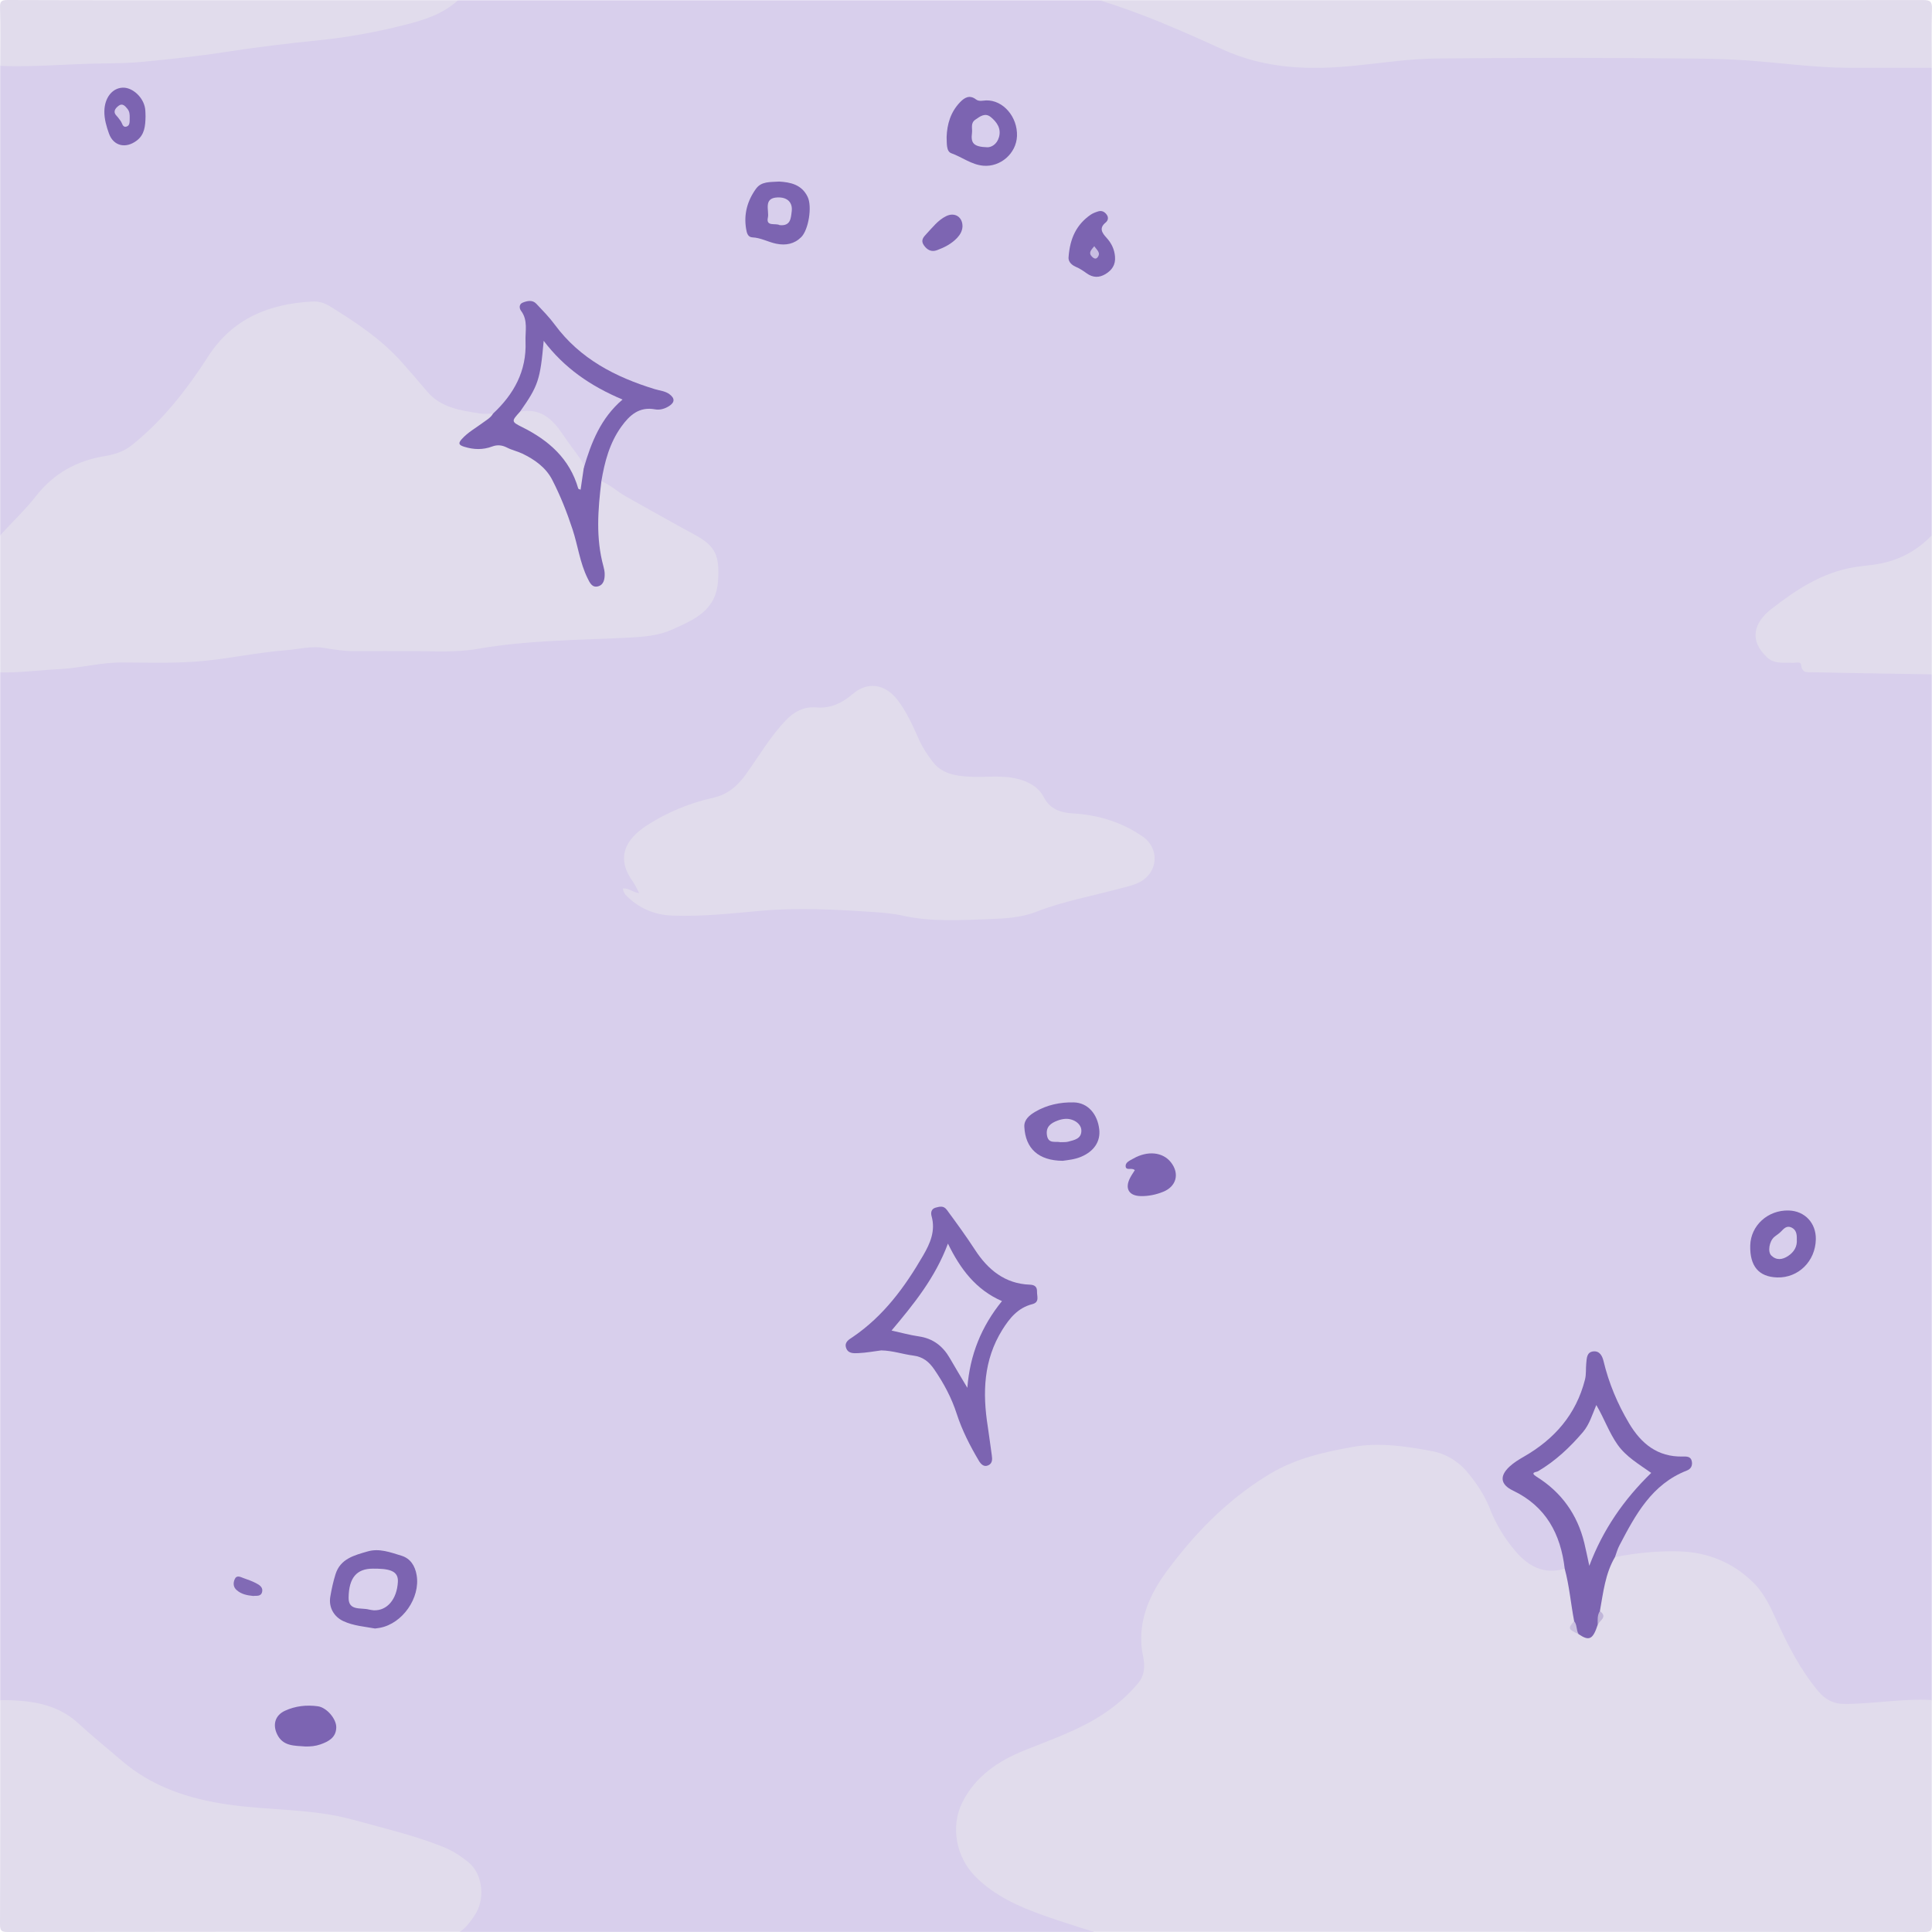 <?xml version="1.0" encoding="utf-8"?>
<!-- Generator: Adobe Illustrator 24.2.1, SVG Export Plug-In . SVG Version: 6.00 Build 0)  -->
<svg version="1.1" xmlns="http://www.w3.org/2000/svg" xmlns:xlink="http://www.w3.org/1999/xlink" x="0px" y="0px"
	 viewBox="0 0 1000 1000" style="enable-background:new 0 0 1000 1000;" xml:space="preserve">
<style type="text/css">
	.st0{display:none;}
	.st1{display:inline;}
	.st2{fill:none;}
	.st3{fill:#E1DCEC;}
	.st4{fill:#7C64B1;}
	.st5{fill:#7C64B2;}
	.st6{fill:#7E66B3;}
	.st7{fill:#856EB7;}
	.st8{fill:#CAC1DF;}
	.st9{fill:#C1B6D9;}
	.st10{fill:#E6E2F0;}
	.st11{fill:#D8CFEC;}
	.st12{fill:#7D65B2;}
	.st13{fill:#816AB5;}
	.st14{fill:#D9D0ED;}
	.st15{fill:#D8CFED;}
	.st16{fill:#C8BDE2;}
	.st17{fill:#D5CBEA;}
</style>
<g id="Layer_1" class="st0">
	<g class="st1">
		<path class="st2" d="M292.27,226.42c3.31,4.68,6.28,9.66,10.61,13.55c3.58-12.56,8.87-24.18,19.34-33.17
			c-16.45-6.93-30.15-16.26-40.65-30.24c-3.25,23.07-3.25,23.07-11.57,35.45c0.4,0.29,0.82,0.86,1.18,0.81
			C281.99,211.55,287.04,219.03,292.27,226.42z"/>
		<path class="st2" d="M855.06,762c-15.44-6.9-22.35-20.47-28.76-35.63c-5.2,18.36-19.11,27.54-32.44,36.83
			c17.79,10.78,26.14,27.2,29.12,47.28C829.82,791.74,840.49,776,855.06,762z"/>
		<path class="st2" d="M190.7,833.12c0.99,0.13,1.97,0.26,3.11,0.41c7.36,0.17,14.83-10.82,11.87-17.74
			c-0.25-0.58-0.7-1.13-1.18-1.56c-3.13-2.79-15.01-3.16-18.54-0.6c-3.44,2.49-7.18,11.47-5.58,15.17
			C182.26,833.13,186.85,832.62,190.7,833.12z"/>
		<path class="st2" d="M63.01,54.24c-1.96-0.45-2.94,1.47-3.48,2.94c-0.96,2.61,1.96,3.47,2.9,5.27c0.67,1.29,0.91,3.87,3.1,3.09
			c1.96-0.69,1.53-3.04,1.62-4.83C67.14,57.67,66.28,54.99,63.01,54.24z"/>
		<path class="st2" d="M397.44,113.11c-0.56,4.64,4.67,3.17,7.2,3.34c5.41,0.36,4.38-4.58,5.23-7.45c-0.02-4.56-3.31-7.63-8.13-6.84
			C395.08,103.26,397.88,109.46,397.44,113.11z"/>
		<path class="st2" d="M925.25,650.26c3.14-1.96,5.02-4.72,4.79-8.47c0.1-2.71-0.17-5.25-2.83-6.47c-2.74-1.26-4.16,0.91-5.78,2.57
			c-0.9,0.93-2.2,1.47-3.13,2.38c-2.8,2.74-3.59,6.34-1.5,9.4C918.87,652.67,922.33,652.08,925.25,650.26z"/>
		<path class="st2" d="M509.13,76.21c3.9,0.11,6.87-1.4,7.97-5.29c1.25-4.43-1.14-7.76-4.28-10.34c-2.92-2.4-5.5-0.34-8.04,1.39
			c-2.72,1.86-1.29,4.55-1.64,6.86C502.34,74.16,503.94,76.03,509.13,76.21z"/>
		<path class="st2" d="M518.71,673.44c-6.64-2.62-11.81-6.94-16.56-11.87c-4.87-5.06-7.97-11.32-11.52-17.78
			c-6.49,17.44-17.51,31.16-29.2,44.89c5.02,1.1,9.64,2.34,14.34,3.07c6.91,1.09,11.95,4.61,15.44,10.6
			c3.06,5.25,6.23,10.44,9.51,15.94C502.01,701.32,507.91,686.5,518.71,673.44z"/>
		<path class="st3" d="M999.89,879.93c-14.95-0.73-29.75,1.78-44.66,2.13c-6.16,0.15-10.57-2.44-14.26-6.71
			c-2.7-3.12-5.02-6.58-7.36-9.99c-7.57-11.01-12.28-23.55-18.61-35.22c-2.62-4.83-5.34-9.62-9.64-13.18
			c-11.27-9.31-24.14-14.18-38.88-14.04c-10.29,0.1-20.44,1.27-30.55,3.02c-5.11,8.61-6.05,18.4-7.83,27.94c0,0,0,0,0,0
			c4.59,3.14-0.25,4.79-1.12,7.06c-2.51,7.72-4.43,8.68-9.88,4.91c0,0,0,0,0,0c0,0,0,0,0,0c-5.6-2.66-5.71-2.99-2.31-6.76
			c-1.8-9.03-2.47-18.26-4.92-27.18h0c-9.97,2.94-17.71-0.57-24.49-7.92c-6.43-6.97-10.65-15.14-14.52-23.65
			c-5.23-11.51-11.65-22.25-24.05-27.38c-8.82-3.66-18.43-3.98-27.76-4.89c-14.42-1.41-28.49,1.91-42.11,5.95
			c-16.64,4.94-30.64,15.08-43.67,26.26c-10.36,8.89-18.7,19.76-27.38,30.26c-7.12,8.62-11.93,18.31-14.32,29.21
			c-1.19,5.42-1.51,11.16-0.1,16.32c2.22,8.09-0.17,14.23-5.77,19.52c-11.75,11.09-25.52,18.81-40.6,24.54
			c-10.68,4.06-21.59,7.76-30.97,14.7c-17.93,13.25-22.54,26.65-16.31,47.04c0.76,2.48,2.16,4.39,3.86,6.29
			c11.43,12.73,26.58,19.03,42.17,24.59c7.31,2.6,15.06,3.83,22.14,7.16c143.3,0,286.61-0.02,429.91,0.09c3.42,0,4.11-0.67,4.1-4.09
			C999.83,957.25,999.89,918.59,999.89,879.93z"/>
		<path class="st3" d="M360.93,319.2c7.09-4.64,10.45-10.78,10.14-19.14c-0.12-3.16-0.21-6.34,0.01-9.49
			c0.35-4.8-2.11-7.99-5.78-10.31c-4.63-2.92-9.61-5.29-14.22-8.24c-11.61-7.43-24.5-12.62-35.88-20.45
			c-2.05-1.41-3.63-2.88-3.21-5.6c-2.8,13.61-3,27.28-1.01,41c0.5,3.43,1.62,6.79,1.97,10.23c0.29,2.76-0.61,5.68-3.62,6.37
			c-2.7,0.62-4.02-1.85-5.06-3.99c-4.09-8.43-5.23-17.78-8.18-26.58c-2.91-8.7-6.17-17.29-10.58-25.25
			c-3.38-6.1-9.18-10.37-15.72-13.22c-1.67-0.73-3.65-0.88-5.15-1.84c-4.01-2.55-8.12-2.82-12.29-0.89
			c-4.58,2.13-8.75-0.12-13.04-0.88c-2.47-0.43-1.67-1.93-0.6-3.25c2.46-3.02,5.82-4.93,8.86-7.25c2.62-2,5.79-3.34,7.64-6.29
			c-2.16-0.03-4.35,0.13-6.49-0.12c-10.51-1.2-20.76-3.11-28.09-11.88c-3.4-4.07-6.7-8.22-10.21-12.2
			c-11.33-12.86-25.23-22.5-39.68-31.44c-2.71-1.68-5.73-2.62-9.01-2.45c-22.38,1.17-41.27,8.85-53.93,28.48
			c-10.03,15.55-21.49,29.93-35.16,42.5c-5.42,4.98-11.59,7.85-18.92,9.14c-14,2.47-25.94,8.97-34.85,20.34
			c-5.74,7.33-12.52,13.68-18.77,20.53c0,23.66,0,47.32,0,70.99c9.8,0.23,19.52-1.25,29.26-1.67c13.43-0.57,26.51-4.08,40.1-3.51
			c11.25,0.47,22.55,0.37,33.87-0.62c14.86-1.3,29.45-4.38,44.26-5.78c6.74-0.64,13.49-2.18,20.31-1.23
			c6.4,0.88,12.78,1.8,19.26,1.79c13.83,0,27.65,0.02,41.48,0.01c3.16,0,6.36,0.15,9.48-0.23c11.81-1.47,23.59-4.43,35.38-4.41
			c17.16,0.04,34.08-2.86,51.23-2.48C337.78,330.19,349.86,326.43,360.93,319.2z"/>
		<path class="st3" d="M235.68,959.11c-9.43-5.29-19.79-7.62-29.9-10.75c-18.52-5.75-37.25-10.56-56.77-11.43
			c-12.89-0.57-25.77-1.63-38.44-4.07c-18.15-3.5-34.95-9.88-48.98-22.68c-6.96-6.35-14.45-12.15-21.45-18.51
			c-11.37-10.32-25.55-11.7-40.03-11.75c0,38.66,0.06,77.32-0.1,115.98c-0.01,3.43,0.67,4.1,4.1,4.1
			c77.98-0.12,155.97-0.1,233.95-0.1c2.36-2.5,5.08-4.61,6.89-7.68C252.83,978.83,249.25,966.72,235.68,959.11z"/>
		<path class="st3" d="M995.39,0.01c-141.8,0.11-283.61,0.09-425.41,0.09c7.29,2.65,14.68,5.06,21.85,7.99
			c16.13,6.58,32.27,13.17,48.2,20.23c20.19,8.94,41.18,7.32,62.21,5.47c14.5-1.27,28.94-3.57,43.5-3.62
			c44.79-0.18,89.57-0.24,134.36,0.13c8.09,0.07,16.25,0.4,24.35,0.98c16.67,1.21,33.26,3.5,49.98,3.78
			c15.15,0.25,30.3,0.05,45.45,0.04c0-10.16-0.2-20.34,0.1-30.49C1000.1,0.84,999.14,0.01,995.39,0.01z"/>
		<path class="st3" d="M0.1,34.1c9.62-0.34,19.24-0.27,28.88-0.72c17.07-0.8,34.18-0.79,51.23-2.3c10.38-0.92,20.87-1.43,31.07-3.37
			c19.05-3.62,38.36-5.04,57.52-7.61c17.73-2.38,35.47-4.88,52.4-10.98c5.73-2.07,11.49-4.38,15.85-9.01c-33.93,0-67.86,0-101.79,0
			C91.52,0.11,47.77,0.16,4.03,0C0.48-0.01-0.08,0.87,0.01,4.16C0.27,14.14,0.1,24.12,0.1,34.1z"/>
		<path class="st3" d="M922.92,343.25c3.3-0.13,8.68-3.22,10.02,3.51c0.04,0.2,0.92,0.2,1.38,0.36c2.23,0.75,4.52,0.87,6.87,0.96
			c10.45,0.37,20.88-0.23,31.38,0.7c9.01,0.8,18.27,1.28,27.32-0.74c0-23.33,0-46.66,0-69.99c-1.06,0.02-1.94,0.43-2.65,1.2
			c-7.22,7.87-16.61,11.62-26.82,12.97c-11.77,1.56-23.22,3.87-33.59,9.89c-5.16,3-9.99,6.59-15.2,9.5
			c-4.86,2.71-7.79,6.82-10.85,11.29C905.3,330.91,913.4,343.63,922.92,343.25z"/>
		<path class="st3" d="M466.05,473.51c21.45,4.26,42.87,3.04,64.34-0.07c8.66-1.26,16.12-5.91,24.66-7.63
			c11.2-2.26,22.42-4.75,33.17-8.76c9.94-3.7,13.05-16.09,5.18-22.48c-10.67-8.66-23.61-12.74-37.35-13.47
			c-6.76-0.36-12.27-2.04-15.75-8.42c-2.58-4.71-6.81-7.21-12.03-8.93c-8.87-2.91-17.84-1.18-26.75-1.72
			c-7.69-0.47-14.93-1.96-19.67-8.8c-2.73-3.94-5.32-7.94-7.19-12.48c-2.66-6.43-5.78-12.67-10.25-18.19
			c-7.23-8.92-15.19-10.01-23.74-2.7c-4.84,4.14-10.07,6.8-16.75,6.23c-7.06-0.6-13,2.1-17.76,7.33
			c-7.52,8.26-13.34,17.78-19.71,26.88c-4.51,6.44-10.07,10.97-18.17,12.86c-13.5,3.15-26.19,8.54-37.42,16.95
			c-7.54,5.64-9.68,14.55-5.24,22.95c1.6,3.03,3.47,5.92,5.67,9.65c-3.37-1.22-5.94-2.15-9.05-3.27c0.53,3.1,2.13,4.95,4.03,6.19
			c6.85,4.45,13.97,8.28,22.49,8.4c15.29,0.21,30.43-1.47,45.65-2.66c19.52-1.53,39.25-0.71,58.83,0.82
			C457.47,472.52,461.81,472.66,466.05,473.51z"/>
		<path class="st4" d="M251.26,219.47c-3.1,2.25-6.25,4.42-9.14,6.96c-2.3,2.02-1.81,3.06,0.98,3.95c2.64,0.84,5.24,1.33,7.82,0.3
			c8.93-3.59,16.44,0.88,23.47,4.91c6.9,3.95,12.19,9.8,15.47,17.68c5.13,12.35,9.49,24.88,12.65,37.85
			c0.67,2.78,1.61,5.43,3.07,7.88c0.76,1.28,1.6,2.8,3.41,2.35c1.93-0.48,2.34-2.24,2.45-3.94c0.17-2.7-0.73-5.26-1.23-7.87
			c-2.62-13.55-1.91-27.14-0.35-40.73c0.14-1.24,0.23-2.79,2.13-2.83c1.94-11.15,5.36-21.65,13.69-29.82
			c3.29-3.23,7.1-5.39,12.11-4.32c2.65,0.56,5.33-0.07,7.79-1.18c1.53-0.69,3-1.74,3.04-3.63c0.04-1.71-1.39-2.75-2.67-3.33
			c-2.09-0.95-4.38-1.48-6.6-2.14c-20.66-6.18-39.09-15.76-52.29-33.61c-2.85-3.86-6.19-7.39-9.55-10.83
			c-2.19-2.25-5.19-1.64-7.38-0.19c-2.03,1.35-0.76,3.58,0.19,5.34c0.62,1.15,1.61,2.05,1.73,3.52
			c1.57,18.63-2.01,35.46-16.85,48.37c0,0,0,0,0,0c0,0,0,0,0,0C255.35,217.01,253.09,218.13,251.26,219.47z M268.58,213.35
			c0.49-0.43,0.95-0.88,1.43-1.33c8.32-12.38,8.32-12.38,11.57-35.45c10.5,13.97,24.19,23.3,40.65,30.24
			c-10.47,8.99-15.75,20.61-19.34,33.17l0,0c-0.7,4.49-2.16,8.84-2.09,13.53c-0.84-0.23-1.33-0.24-1.38-0.39
			c-4.5-15.58-15.24-25.49-29.46-32.02C265.19,218.9,264.74,216.7,268.58,213.35z"/>
		<path class="st4" d="M247.55,220.44c-3.04,2.32-6.4,4.23-8.86,7.25c-1.07,1.32-1.87,2.81,0.6,3.25c4.29,0.76,8.46,3.01,13.04,0.88
			c4.17-1.94,8.28-1.66,12.29,0.89c1.5,0.95,3.48,1.11,5.15,1.84c6.54,2.85,12.34,7.13,15.72,13.22
			c4.41,7.95,7.67,16.55,10.58,25.25c2.95,8.8,4.09,18.15,8.18,26.58c1.03,2.13,2.36,4.6,5.06,3.99c3.02-0.69,3.91-3.62,3.62-6.37
			c-0.36-3.44-1.48-6.8-1.97-10.23c-1.99-13.71-1.79-27.39,1.01-41c-1.9,0.04-1.99,1.59-2.13,2.83
			c-1.56,13.59-2.27,27.17,0.35,40.73c0.5,2.61,1.41,5.17,1.23,7.87c-0.11,1.7-0.53,3.46-2.45,3.94c-1.82,0.45-2.65-1.07-3.41-2.35
			c-1.46-2.45-2.4-5.11-3.07-7.88c-3.15-12.97-7.51-25.5-12.65-37.85c-3.28-7.89-8.57-13.73-15.47-17.68
			c-7.03-4.03-14.55-8.5-23.47-4.91c-2.57,1.03-5.18,0.54-7.82-0.3c-2.79-0.89-3.27-1.93-0.98-3.95c2.89-2.54,6.04-4.7,9.14-6.96
			c1.83-1.33,4.1-2.46,3.94-5.31c0,0,0,0,0,0C253.35,217.1,250.18,218.44,247.55,220.44z"/>
		<path class="st4" d="M812.18,815.4c1.16,7.63,3.09,15.14,3.35,22.89c-0.19,0.38-0.36,0.75-0.5,1.11c1.11,1.52,0.95,3.47,1.48,5.18
			c0.34,0.17,0.71,0.32,1.15,0.46c5.11,2.33,5.26,2.26,8.47-4.24c0.28-0.42,0.56-0.84,0.82-1.26c-0.05-1.8-0.04-3.58,0.9-5.23
			c-0.17-0.42-0.4-0.84-0.71-1.28c0.9-8.02,2.26-15.93,5.5-23.38c0.66-1.51,0.83-3.7,3.29-3.71c0.42-1.25,0.7-2.57,1.28-3.74
			c8.38-16.98,17.03-33.74,36.27-41.17c2.06-0.79,2.53-2.63,2.25-4.53c-0.4-2.68-2.67-2.69-4.66-2.64
			c-13.21,0.39-21.82-6.7-28-17.43c-5.48-9.52-10.19-19.38-12.52-30.27c-0.66-3.11-1.71-7.33-6.04-6.65
			c-4.04,0.64-3.35,4.73-3.5,7.81c-0.11,2.32-0.13,4.57-0.72,6.89c-4.64,18.25-16.04,30.97-32.13,40.01
			c-2.45,1.38-4.87,2.97-6.91,4.89c-5.3,4.99-4.7,9.28,1.84,12.4c17.04,8.13,24.69,22.39,26.77,40.38
			C811.56,812.47,811.95,813.92,812.18,815.4z M793.86,763.2c13.33-9.29,27.23-18.47,32.44-36.83
			c6.42,15.16,13.32,28.73,28.76,35.63c-14.57,13.99-25.24,29.74-32.08,48.48C820,790.4,811.65,773.99,793.86,763.2z"/>
		<path class="st4" d="M826.13,840.79c-3.22,6.5-3.37,6.58-8.47,4.24c-0.44-0.14-0.81-0.29-1.15-0.46c0.14,0.45,0.32,0.88,0.59,1.28
			c0,0,0,0,0,0c5.45,3.76,7.37,2.81,9.88-4.91c0-0.47-0.01-0.94-0.03-1.41C826.69,839.96,826.41,840.38,826.13,840.79z"/>
		<path class="st4" d="M815.02,839.4c0.15-0.36,0.32-0.73,0.5-1.11c-0.26-7.75-2.19-15.27-3.35-22.89
			c-0.23-1.48-0.61-2.93-2.31-3.47c2.45,8.91,3.12,18.15,4.92,27.18C814.88,839.2,814.95,839.3,815.02,839.4z"/>
		<path class="st4" d="M832.63,809.65c-3.23,7.45-4.59,15.37-5.5,23.38c0.32,0.44,0.55,0.86,0.71,1.28
			c0.08-0.14,0.15-0.29,0.25-0.43c0,0,0,0,0,0c0,0,0,0,0,0c1.78-9.55,2.72-19.33,7.83-27.94
			C833.46,805.96,833.28,808.14,832.63,809.65z"/>
		<path class="st4" d="M506.75,756.27c1.05,1.75,2.66,3.28,4.96,2.18c1.94-0.93,1.98-2.9,1.73-4.78
			c-0.92-7.07-1.76-14.16-2.82-21.21c-2.6-17.16,0.44-33.08,10.33-47.47c3.27-4.75,7.36-8.69,13.29-9.84
			c2.75-0.53,3.03-2.12,2.64-4.61c-0.48-2.07,0.77-5.52-3.51-5.58c-12.33-0.18-20.96-7.04-27.63-16.37
			c-5.11-7.14-9.56-14.72-15.11-21.59c-2.08-2.58-3.89-2.74-6.33-1.98c-2.8,0.87-2.57,3.26-1.96,5.39c1.26,4.4,0.76,8.78-1.19,12.63
			c-8.06,15.95-17.44,30.99-31.65,42.39c-3.24,2.6-6.54,5.13-9.71,7.81c-1.22,1.03-2.68,2.16-2.01,4.18
			c0.66,2.03,2.22,2.79,4.21,2.9c1.32,0.07,2.74,0.45,3.95,0.12c9.18-2.53,18.05-0.66,27.05,1.25c4.62,0.98,7.79,3.11,10.39,6.89
			c5.02,7.3,9.13,14.94,11.88,23.45C498.02,740.54,502.13,748.56,506.75,756.27z M475.75,691.74c-4.69-0.74-9.31-1.98-14.34-3.07
			c11.69-13.73,22.71-27.45,29.2-44.89c3.55,6.47,6.65,12.72,11.52,17.78c4.75,4.93,9.92,9.26,16.56,11.87
			c-10.79,13.06-16.69,27.88-18.01,44.85c-3.29-5.49-6.46-10.68-9.51-15.94C487.7,696.35,482.67,692.83,475.75,691.74z"/>
		<path class="st4" d="M193.96,842.91c4.18-0.5,8.26-1.23,11.65-3.91c7.58-5.96,9.83-14.41,9.97-23.38
			c0.07-4.71-2.75-8.73-7.47-10.24c-5.59-1.79-11.31-4.04-17.35-2.43c-7.06,1.88-14.46,3.63-17.1,11.82c-1.26,3.92-2.14,8-2.8,12.07
			c-0.83,5.12,1.98,9.94,6.72,12.19C182.78,841.49,188.45,841.87,193.96,842.91z M185.96,813.63c3.54-2.55,15.42-2.19,18.54,0.6
			c0.48,0.43,0.93,0.98,1.18,1.56c2.96,6.92-4.5,17.91-11.87,17.74c-1.14-0.15-2.13-0.29-3.11-0.41c-3.86-0.5-8.44,0.01-10.32-4.32
			C178.79,825.09,182.52,816.12,185.96,813.63z"/>
		<path class="st4" d="M492.45,79.39c5.6,1.94,10.38,5.9,16.57,6.38c8.72,0.68,17.33-6.73,17.53-15.41
			c0.23-10.21-7.59-18.86-16.66-18.38c-1.64,0.09-3.29,0.62-4.79-0.57c-3.35-2.67-5.96-0.78-8.24,1.6
			c-4.73,4.92-6.6,11.03-6.87,17.54C490.04,73.91,489.69,78.43,492.45,79.39z M504.78,61.98c2.54-1.74,5.12-3.79,8.04-1.39
			c3.14,2.58,5.53,5.9,4.28,10.34c-1.1,3.89-4.07,5.4-7.97,5.29c-5.19-0.18-6.79-2.04-5.98-7.38
			C503.5,66.53,502.06,63.84,504.78,61.98z"/>
		<path class="st4" d="M919.6,661.24c10.97,0.5,19.73-7.93,20.25-19.48c0.38-8.32-5.54-14.94-13.69-15.32
			c-10.8-0.51-19.88,7.75-20.25,18.42C905.55,655.17,910.27,660.81,919.6,661.24z M918.31,640.26c0.93-0.91,2.22-1.45,3.13-2.38
			c1.62-1.66,3.05-3.83,5.78-2.57c2.66,1.22,2.93,3.76,2.83,6.47c0.23,3.75-1.65,6.52-4.79,8.47c-2.92,1.82-6.39,2.41-8.44-0.59
			C914.72,646.61,915.51,643,918.31,640.26z"/>
		<path class="st4" d="M556.57,570.79c-7.3-0.71-14.51,1.11-20.93,4.81c-2.81,1.62-5.84,4.03-5.48,7.8
			c1.1,11.72,7.08,17.06,19.61,17.42c2.77-0.27,6.23-0.65,9.51-1.95c6.8-2.69,10.31-7.76,9.71-14.02
			C568.25,576.97,564.04,571.51,556.57,570.79z M555.36,590.26c-2.06,0.95-4.21,0.77-6.43,0.97c-2.55-0.66-6.25,1.1-7.04-3.49
			c-0.77-4.43,1.96-6.33,5.38-7.71c2.68-1.08,5.46-1.43,8.24-0.21c2.5,1.1,4.05,3.2,4.26,5.71
			C560,588.29,557.54,589.26,555.36,590.26z"/>
		<path class="st4" d="M388.96,122.81c5.1,0.21,9.44,3.03,14.39,3.62c4.39,0.52,8.28-0.53,11.4-3.69c3.74-3.8,5.71-15.93,3.32-20.84
			c-3.14-6.47-9.11-7.64-15.08-7.94c-4.49,0.44-8.99-0.2-11.78,3.81c-4.34,6.23-6.4,13.1-5.03,20.74
			C386.51,120.3,386.91,122.72,388.96,122.81z M401.74,102.16c4.82-0.8,8.11,2.28,8.13,6.84c-0.85,2.87,0.18,7.81-5.23,7.45
			c-2.53-0.17-7.76,1.3-7.2-3.34C397.88,109.46,395.08,103.26,401.74,102.16z"/>
		<path class="st5" d="M164.5,883.15c-5.86-0.79-11.67-0.15-17.07,2.36c-4.83,2.24-6.32,6.79-4.2,11.7
			c2.91,6.72,9.03,6.36,14.79,6.78c2.71,0.05,5.34-0.31,7.91-1.07c4.88-1.44,8.43-5.31,8.23-8.86
			C173.89,889.52,169.04,883.76,164.5,883.15z"/>
		<path class="st5" d="M556.25,137.84c2.12,0.89,4.13,2.15,5.98,3.51c3.19,2.35,6.44,2.57,9.77,0.61c3.52-2.08,5.58-4.92,5.12-9.4
			c-0.38-3.67-1.81-6.64-4.2-9.32c-2.28-2.54-4.5-5.06-0.53-8.15c1.21-0.95,1.54-2.56,0.45-4.04c-0.95-1.29-2.24-2.18-3.83-1.78
			c-1.58,0.4-3.22,0.98-4.55,1.88c-7.23,4.9-10.66,11.95-11.23,20.53C553.1,134.3,553.31,136.61,556.25,137.84z M566.49,127.26
			c1.22,2.27,3.59,3.71,1.53,6.1c-0.85,0.99-1.88,0.36-2.63-0.3C562.88,130.88,564.87,129.36,566.49,127.26z"/>
		<path class="st5" d="M590.5,619.12c4.38,0.04,8.6-0.83,12.55-2.68c5.11-2.39,6.84-6.82,4.63-11.98c-2-4.66-5.53-7.58-10.77-7.37
			c-5.8,0.23-11.33,1.42-15.15,7.41c2.3,0.3,3.89,0.51,6.04,0.8c-1.16,1.75-2.08,2.92-2.78,4.21
			C581.95,615.15,584.19,619.06,590.5,619.12z"/>
		<path class="st5" d="M63.01,45.42c-5.61,0.67-8.98,5.46-9.02,12.46c-0.02,3.4,1.17,6.51,1.96,9.71c1.03,4.13,3.91,7.86,7.83,7.95
			c4.12,0.09,8.32-2.34,10.23-6.82c1.12-2.63,1.44-5.45,1.37-8.3c-0.07-1.33-0.04-2.67-0.22-3.98C74.3,50.28,68.22,44.8,63.01,45.42
			z"/>
		<path class="st6" d="M485.42,129.38c3.56-1.38,6.94-3.17,9.68-5.91c1.79-1.79,3.08-3.89,3.17-6.24c-0.13-5.05-3.91-7.5-8.28-5.49
			c-4.34,1.99-7.15,5.83-10.35,9.15c-1.75,1.82-3.38,3.88-1.33,6.54C480.17,129.83,482.69,130.44,485.42,129.38z"/>
		<path class="st7" d="M135.72,823.95c0.56-2.37-1.44-3.59-3.16-4.47c-2.18-1.12-4.55-1.86-6.85-2.74
			c-1.51-0.58-3.27-1.63-4.24,0.55c-0.82,1.84-0.98,3.89,0.72,5.51c2.4,2.29,5.46,2.94,8.66,3.29
			C132.71,825.98,135.11,826.54,135.72,823.95z"/>
		<path class="st8" d="M815.52,843.94c-0.56-1.22-0.63-2.62-0.69-4.01C814.3,841.5,814.33,842.9,815.52,843.94z"/>
		<path class="st8" d="M815.52,843.94c-1.19-1.04-1.22-2.44-0.69-4.01c-0.01-0.28-0.02-0.55-0.04-0.82
			c-3.41,3.77-3.29,4.1,2.31,6.76c0,0,0,0,0,0C816.34,845.3,815.85,844.65,815.52,843.94z"/>
		<path class="st8" d="M815.52,843.94c0.27,0.23,0.59,0.45,0.98,0.64c-0.53-1.71-0.37-3.66-1.48-5.18
			c-0.07,0.18-0.14,0.35-0.19,0.53C814.89,841.32,814.96,842.72,815.52,843.94z"/>
		<path class="st8" d="M815.02,839.4c-0.07-0.1-0.15-0.2-0.23-0.3c0.02,0.27,0.03,0.55,0.04,0.82
			C814.89,839.75,814.95,839.58,815.02,839.4z"/>
		<path class="st8" d="M815.52,843.94c0.33,0.71,0.82,1.36,1.57,1.92c-0.27-0.4-0.45-0.83-0.59-1.28
			C816.11,844.39,815.79,844.17,815.52,843.94z"/>
		<path class="st9" d="M826.97,840.95c0.87-2.28,5.7-3.92,1.12-7.06C829.05,836.45,827.55,838.62,826.97,840.95z"/>
		<path class="st9" d="M827.84,834.31c-0.94,1.64-0.94,3.43-0.9,5.23C827.95,837.89,828.6,836.19,827.84,834.31z"/>
		<path class="st9" d="M827.84,834.31c0.76,1.88,0.11,3.58-0.9,5.23c0.01,0.47,0.03,0.94,0.03,1.41c0.58-2.32,2.08-4.5,1.12-7.06
			c0,0,0,0,0,0C827.99,834.02,827.92,834.17,827.84,834.31z"/>
		<path class="st3" d="M269.96,221.09c14.22,6.53,24.97,16.44,29.46,32.02c0.04,0.15,0.54,0.16,1.38,0.39
			c-0.07-4.69,1.39-9.03,2.09-13.53l0,0v0c-2.56,0.43-3.39-1.71-4.58-3.18c-3.56-4.4-6.62-9.17-10.05-13.67
			c-3.84-5.05-8.01-9.4-15.15-8.94c-1.27,0.08-3.21,0.18-3.1-2.16c-0.48,0.44-0.94,0.9-1.43,1.33
			C264.74,216.7,265.19,218.9,269.96,221.09z"/>
		<path class="st3" d="M273.11,214.18c7.14-0.45,11.31,3.9,15.15,8.94c3.42,4.5,6.49,9.27,10.05,13.67
			c1.19,1.47,2.02,3.61,4.58,3.18v0c-4.34-3.89-7.3-8.87-10.61-13.55c-5.23-7.39-10.28-14.87-21.08-13.59
			c-0.36,0.04-0.79-0.53-1.18-0.81C269.9,214.36,271.84,214.26,273.11,214.18z"/>
		<path class="st10" d="M565.39,133.07c0.75,0.66,1.77,1.29,2.63,0.3c2.06-2.39-0.31-3.83-1.53-6.1
			C564.87,129.36,562.88,130.88,565.39,133.07z"/>
	</g>
</g>
<g id="Layer_2">
	<g>
		<path class="st11" d="M0.1,879.93c0-177.3,0-354.6,0-531.89c1.38-1.41,3.13-1.81,5.01-1.87c16.81-0.56,33.51-2.21,50.13-4.79
			c5.26-0.82,10.65-0.44,15.97-0.24c22.57,0.81,44.82-1.79,67.07-5.29c13.11-2.06,26.27-3.35,39.71-1.15
			c9.47,1.55,19.29,0.03,28.93,0.47c21.73,0.98,43.19-1.58,64.63-4.5c1.16-0.16,2.32-0.44,3.47-0.38
			c16.85,0.82,33.49-2.67,50.33-2.25c13.06,0.32,24.8-4.06,35.63-11.24c4.99-3.31,7.33-7.87,8.15-13.62
			c0.67-4.69,0.01-9.31-0.24-13.94c-0.21-3.89-2.91-6.31-6-8.1c-10.23-5.92-20.22-12.24-30.8-17.55
			c-7.45-3.74-14.64-7.9-20.93-13.45c-1.45-1.53-1.24-3.39-0.88-5.19c1.88-9.4,4.82-18.38,10.68-26.14
			c4.36-5.77,9.81-9.46,17.47-8.62c0.66,0.07-0.16,0.08,0.5,0.01c2.6-0.24,6.17,0.11,6.49-3.12c0.28-2.77-3.25-2.84-5.36-3.4
			c-15.37-4.08-29.02-11.52-41.72-20.94c-7.62-5.66-12.02-14.24-18.94-20.51c-0.61-0.56-1.11-1.24-1.66-1.86
			c-1.4-1.57-3.11-3.05-5.18-1.87c-2.34,1.33-0.44,3.25,0.09,4.81c5.3,15.52-2.08,40.55-15.02,50.71c-0.66,0.52-1.39,0.92-2.18,1.2
			c-15.73,1.38-29.38-2.63-39.34-15.63c-12.45-16.24-28.01-28.78-45.54-39.1c-5.57-3.28-11.57-3.43-17.44-2.25
			c-18.51,3.72-34.55,11.22-44.93,28.39c-8.8,14.56-19.67,27.62-32.09,39.37c-6.59,6.23-13.81,10.58-22.99,12.06
			c-13.5,2.18-24.69,8.88-33.13,19.69c-4.84,6.19-10.56,11.53-15.72,17.4c-1.06,1.21-2.15,2.67-4.18,1.93c0-80.98,0-161.97,0-242.95
			c2.27-2.27,5.2-2.01,8-1.94c14.82,0.37,29.6-0.84,44.39-1.26c28.12-0.79,56.01-4.24,83.75-9.02c14.57-2.51,29.44-2.82,44.08-5.21
			c19.63-3.21,38.86-7.47,56.73-16.56c110.64,0,221.29,0,331.93,0c12.46,1.19,23.63,6.26,34.98,11.06
			c16.38,6.93,32.54,14.5,49.68,19.5c12.54,3.65,25.43,2.9,38.19,2.02c21.88-1.51,43.61-4.81,65.63-4.64
			c31.63,0.24,63.27,0.13,94.9,0.04c27.13-0.07,54.17,1.11,81.17,3.88c19.24,1.98,38.58,0.93,57.87,1.15
			c2.96,0.03,6.07-0.42,8.49,1.99c0,80.65,0,161.3,0,241.95c-2.25,5.64-6.87,8.86-12.02,11.39c-6.62,3.26-13.64,5.42-20.98,6.17
			c-13.03,1.33-24.96,5.5-35.68,13.06c-3.13,2.21-6.35,4.28-9.67,6.2c-3.87,2.24-6.64,5.49-8.76,9.36
			c-4.24,7.75,0.47,16.83,9.25,17.82c1.99,0.22,3.99,0.12,5.99,0.22c1.5,0.07,3.39-0.08,4.26,1.07c3.66,4.8,8.8,3.98,13.69,3.84
			c16.15-0.45,32.24,1.65,48.39,1.08c2.02-0.07,4.01,0.18,5.53,1.78c0,176.96,0,353.93,0,530.89c-1.11,1.12-2.49,1.73-4.04,1.69
			c-13.17-0.29-26.19,1.96-39.33,2.16c-7.41,0.11-13.02-2.77-17.71-8.46c-8.03-9.73-13.91-20.68-19.16-32.04
			c-1.54-3.33-3.28-6.54-4.89-9.83c-9.72-19.92-26.55-27.95-47.73-28.65c-8.49-0.28-16.92,0.82-25.33,1.93
			c-1.81,0.24-3.61,0.72-5.39-0.12c-2.06-1.68-1.18-3.74-0.36-5.45c7.82-16.35,16.42-32.09,33.8-40.47c0.75-0.36,1.5-0.73,2.16-1.25
			c0.79-0.61,1.64-1.26,1.32-2.44c-0.27-0.97-1.2-1.03-2.01-1.19c-0.82-0.16-1.65-0.18-2.48-0.23c-11.86-0.7-20.13-7.1-26.19-16.77
			c-6.04-9.65-10.53-19.99-13.46-31.02c-0.61-2.29-0.86-5.87-3.85-5.63c-3.2,0.26-2.33,3.83-2.61,6.16
			c-1.88,15.95-8.9,29.04-21.54,39.07c-3.52,2.8-7.07,5.54-11,7.75c-1.89,1.06-3.75,2.16-5.47,3.48c-6.29,4.83-6.1,8.59,0.9,12.23
			c14.98,7.78,22.5,20.64,25.46,36.7c0.31,1.66,0.39,3.32-0.71,4.79c-6.63,3.77-14.21,2.88-21.25-2.8
			c-7.12-5.75-12.19-13.15-16.3-21.26c-3.16-6.23-5.72-12.71-9.59-18.63c-6.95-10.63-16.5-15.91-28.98-18.2
			c-19.64-3.6-38.48-0.64-57.3,4.2c-6.48,1.67-12.22,5.27-18.02,8.53c-19.5,10.97-34.96,26.36-48.64,43.86
			c-6.84,8.74-13.2,17.52-16.11,28.44c-1.8,6.76-1.91,13.51-0.6,20.26c1.22,6.31,0.21,11.91-4.09,16.75
			c-9.81,11.05-21.84,18.92-35.36,24.67c-8.74,3.72-17.61,7.12-26.36,10.8c-9.87,4.15-17.83,10.82-24.69,19
			c-8.72,10.4-7.62,33.2,2.9,42.22c10.5,9.01,22.27,15.08,35.02,19.71c6.74,2.45,13.63,4.4,20.51,6.41c1.91,0.56,4.45,0.67,4.6,3.61
			c-109.31,0-218.62,0-327.93,0c-0.48-2.41,1.5-3.55,2.72-5.01c2.83-3.38,5.02-7.07,5.91-11.42c1.53-7.46-0.21-13.91-6.33-18.78
			c-5.79-4.61-12.25-8.12-19.36-10.13c-12.34-3.48-24.64-7.11-36.98-10.6c-12.13-3.42-24.57-4.23-37-5.29
			c-11.77-1-23.56-1.91-35.24-3.74c-24.06-3.77-44.1-15.36-61.54-31.93c-3.38-3.21-7.13-6-10.5-9.24
			c-9.39-9.03-21.25-11.18-33.58-12C3.99,881.62,1.76,881.7,0.1,879.93z"/>
		<path class="st3" d="M835.91,805.94c10.94-2.15,22-3.24,33.13-2.95c14.9,0.39,27.91,5.73,38.55,16.22
			c5.4,5.33,8.67,12.28,11.73,19.02c6.01,13.23,12.52,26.05,21.91,37.26c3.51,4.19,7.8,6.47,13.4,6.47c15.12,0,30.1-2.89,45.26-2.04
			c0,38.66-0.06,77.32,0.1,115.98c0.01,3.43-0.67,4.1-4.1,4.09c-143.3-0.11-286.61-0.09-429.91-0.09
			c-8.51-2.77-17.08-5.36-25.51-8.36c-13.05-4.65-25.65-10.19-35.65-20.28c-9.91-9.99-13.02-25.89-6.64-38.51
			c6.78-13.41,18.52-21.3,32.12-26.79c14.02-5.67,28.43-10.53,41.13-19.03c6.65-4.45,12.71-9.69,17.78-15.87
			c3.26-3.97,3.52-8.68,2.43-13.85c-1.34-6.32-1.26-12.86,0.19-19.26c2.85-12.54,10.11-22.55,17.98-32.37
			c13.49-16.86,28.8-31.45,47.45-42.67c13.33-8.02,27.87-11.29,42.78-13.96c13.85-2.48,27.47-0.39,41.02,2.12
			c7.97,1.48,14.56,5.89,19.52,12.19c4.2,5.33,8,11,10.51,17.47c3.14,8.11,7.63,15.49,13.28,22.13c6.76,7.94,14.79,12.28,25.52,9.09
			c1.72,0.44,2.36,1.82,2.61,3.32c1.32,7.68,3.28,15.27,3.35,23.13c-1.05,2.59-2.29,5.24,1.9,6.26c4.91,1.97,5.02,1.91,8.08-4.1
			c1.58-2.31,3.18-4.6,1.06-7.45c0.61-8.17,2.1-16.14,5.4-23.68C832.97,807.86,833.46,805.8,835.91,805.94z"/>
		<path class="st3" d="M0.1,277.05c6.24-6.85,13.01-13.21,18.75-20.53c9.02-11.51,20.98-18.11,35.31-20.43
			c5.18-0.84,9.97-2.38,14.12-5.7c16.03-12.81,28.43-28.79,39.44-45.86c12.72-19.74,31.59-27.31,53.97-28.46
			c3.27-0.17,6.3,0.75,9.02,2.43c13.45,8.3,26.59,17.01,37.21,28.94c4.4,4.95,8.77,9.95,13.02,15.03
			c7.13,8.55,17.25,9.94,27.27,11.52c2.27,0.36,4.65,0.07,6.98,0.09c0.5,2.89-1.7,4.14-3.5,5.52c-2.64,2.03-5.46,3.82-7.97,6.02
			c-0.95,0.83-2.55,1.58-2.09,3.07c0.43,1.4,2.17,1.31,3.39,1.75c1.46,0.53,3.04,0.68,4.42,0.09c7.92-3.41,15.17-0.54,21.98,2.9
			c7.64,3.86,14,9.29,17.76,17.5c5.91,12.93,10.37,26.31,13.77,40.08c0.72,2.93,1.69,5.75,3.41,8.26c0.57,0.83,1.2,1.7,2.37,1.53
			c1.39-0.2,1.83-1.39,2.09-2.51c0.59-2.52-0.11-4.99-0.74-7.38c-3.16-11.99-1.54-24.16-1.45-36.27c0.02-2.07,0.39-4.38,2.64-5.59
			c4.65,1.93,8.32,5.44,12.65,7.88c11.87,6.67,23.72,13.37,35.69,19.86c11.05,5.98,12.78,11.1,12.08,23.48
			c-0.89,15.79-12.35,20.42-23.75,25.56c-7.21,3.25-15.03,3.83-22.87,4.22c-25.99,1.31-52.06,1.28-77.83,5.8
			c-11.17,1.96-22.56,1.13-33.86,1.16c-9.83,0.02-19.66-0.06-29.49,0.03c-5.51,0.05-10.91-0.81-16.3-1.7
			c-6.55-1.08-12.89,0.7-19.31,1.19c-14.7,1.11-29.14,4.31-43.85,5.66c-13.82,1.27-27.61,0.75-41.39,0.71
			c-10.88-0.04-21.34,2.87-32.14,3.43c-10.25,0.53-20.48,1.9-30.79,1.69C0.1,324.37,0.1,300.71,0.1,277.05z"/>
		<path class="st3" d="M0.1,879.93c14.68,0.09,29.03,1.51,40.49,12.11c7.2,6.66,14.84,12.77,22.25,19.16
			c15.8,13.64,34.6,19.78,54.86,22.78c21.62,3.2,43.78,2.06,65.04,7.92c15.52,4.28,31.23,7.96,46.25,13.88
			c4.96,1.96,9.47,4.83,13.58,8.22c7.46,6.15,8.81,19.28,2.82,27.85c-2.08,2.98-4.21,5.98-7.34,8.05
			c-77.98,0-155.97-0.03-233.95,0.1c-3.42,0.01-4.11-0.67-4.1-4.1C0.16,957.25,0.1,918.59,0.1,879.93z"/>
		<path class="st3" d="M999.89,35.1c-14.66,0-29.31,0.09-43.97-0.02c-17.26-0.13-34.36-2.58-51.54-3.8
			c-8.94-0.64-17.94-0.88-26.87-0.97c-44.63-0.44-89.27-0.47-133.9-0.04c-13.87,0.13-27.71,2.25-41.55,3.66
			c-23.64,2.41-46.71,1.95-69.29-8.36c-20.78-9.49-41.81-18.8-63.8-25.45c142.14,0,284.27,0.02,426.41-0.09
			c3.75,0,4.71,0.83,4.6,4.6C999.69,14.76,999.89,24.93,999.89,35.1z"/>
		<path class="st3" d="M237.05,0.11c-7.83,7.3-17.78,10.3-27.71,12.81c-14.29,3.61-28.84,6.34-43.48,7.83
			c-16.64,1.7-33.21,3.65-49.73,6.24c-13.88,2.17-27.89,3.57-41.87,4.97c-7.25,0.72-14.61,0.81-21.85,0.9
			c-17.44,0.21-34.85,1.97-52.3,1.25c0-9.98,0.17-19.96-0.09-29.94C-0.08,0.87,0.48-0.01,4.03,0c43.74,0.16,87.49,0.11,131.23,0.11
			C169.19,0.11,203.12,0.11,237.05,0.11z"/>
		<path class="st3" d="M999.89,349.04c-20.45-0.33-40.89-0.61-61.33-1.09c-2.4-0.06-5.8,0.87-6.27-3.64
			c-0.22-2.17-2.77-1.15-4.27-1.23c-4.58-0.26-9.43,0.82-13.3-2.76c-9.57-8.83-6.96-18,2.08-25.06
			c12.75-9.96,26.53-19.06,43.2-21.72c4.41-0.7,8.9-0.98,13.28-1.84c10.4-2.04,19.29-6.96,26.62-14.65
			C999.89,301.04,999.89,325.04,999.89,349.04z"/>
		<path class="st3" d="M322.36,459.82c3.3-0.16,5.3,2.14,8.48,2.45c-1.16-2.14-1.95-4.09-3.16-5.75
			c-8.75-12.06-4.63-21.79,7.5-29.53c10.47-6.68,21.87-11.38,33.95-14.06c7.78-1.73,12.94-6.47,17.25-12.56
			c6.62-9.34,12.46-19.26,20.42-27.61c4.22-4.43,9.46-7.13,15.55-6.61c7.6,0.66,13.43-2.2,19.01-6.94
			c7.84-6.67,16.78-5.23,23.25,3.16c4.83,6.26,7.94,13.46,11.12,20.58c1.86,4.17,4.36,7.81,7.08,11.37
			c4.86,6.35,11.94,7.3,19.19,7.7c8.28,0.46,16.64-0.98,24.85,1.16c5.69,1.48,10.68,4.15,13.45,9.5c3.3,6.36,8.85,7.96,15.28,8.36
			c13.02,0.79,25.08,4.5,35.89,11.97c8.72,6.02,8.09,18.24-1.21,23.38c-3.26,1.8-6.86,2.5-10.38,3.45
			c-14.57,3.96-29.47,6.61-43.63,12.14c-7.77,3.03-16.31,3.47-24.48,3.76c-14.9,0.51-29.91,1.48-44.73-1.84
			c-4.82-1.08-9.82-1.48-14.77-1.82c-19.59-1.33-39.34-2.4-58.81-0.63c-15.24,1.38-30.39,3.07-45.66,2.45
			c-9.17-0.37-17.44-3.87-23.97-10.71c-0.45-0.47-0.74-1.11-1.02-1.7C322.61,461.05,322.55,460.55,322.36,459.82z"/>
		<path class="st4" d="M311.27,249.08c-1.77,14.73-2.95,29.44,1.06,44.04c0.35,1.27,0.63,2.61,0.65,3.92
			c0.04,2.78-0.47,5.71-3.51,6.47c-3.05,0.76-4.26-2.01-5.36-4.24c-3.93-7.96-4.99-16.83-7.73-25.18
			c-2.91-8.89-6.33-17.55-10.59-25.8c-3.25-6.3-9.07-10.46-15.47-13.52c-2.54-1.21-5.38-1.8-7.88-3.09
			c-2.57-1.32-5.03-1.56-7.66-0.58c-4.83,1.81-9.56,1.67-14.51,0.14c-3.06-0.94-3.06-1.95-1.24-3.98c3.15-3.52,7.29-5.77,11.02-8.55
			c1.86-1.39,3.95-2.49,5.14-4.62c10.84-10.09,17.44-22.12,16.82-37.33c-0.22-5.35,1.4-10.96-2.33-15.9
			c-0.95-1.26-1.13-3.45,0.93-4.25c2.33-0.9,4.98-1.52,7,0.62c3.3,3.5,6.7,6.96,9.55,10.82c13.08,17.72,31.41,27.14,51.83,33.39
			c2.52,0.77,5.26,0.93,7.49,2.57c2.98,2.19,2.76,4.34-0.24,6.22c-2.16,1.36-4.71,2.11-7.17,1.65c-8.21-1.54-13.19,3.01-17.46,8.92
			C315.53,229.25,312.96,239.01,311.27,249.08z"/>
		<path class="st4" d="M835.91,805.94c-5.09,8.62-6.06,18.39-7.81,27.94c0.94,2.56-0.43,4.76-1.12,7.06
			c-2.48,7.65-4.42,8.62-9.86,4.91c-2.29-1.72-2.66-4.11-2.34-6.74c-1.74-9.04-2.48-18.25-4.89-27.17
			c-2.1-18-9.74-32.27-26.79-40.43c-6.48-3.1-7.07-7.51-1.74-12.43c2.17-2.01,4.78-3.62,7.37-5.1c15.86-9.1,27.05-21.82,31.65-39.88
			c0.72-2.83,0.37-5.62,0.66-8.41c0.27-2.58,0.18-5.85,3.68-6.21c3.28-0.34,4.65,2.41,5.28,5.06c2.73,11.43,7.24,22.12,13.22,32.18
			c6.23,10.48,14.72,17.46,27.69,17.18c1.98-0.04,4.29-0.15,4.78,2.49c0.4,2.14-0.36,3.9-2.62,4.78
			c-18.11,7.06-26.54,22.86-34.85,38.73C837.2,801.79,836.66,803.92,835.91,805.94z"/>
		<path class="st4" d="M456.15,698.96c-3.74,0.47-7.84,1.25-11.96,1.42c-2.33,0.1-5.33,0.3-6.29-2.85
			c-0.89-2.93,1.59-4.22,3.41-5.45c15.98-10.82,27.02-25.88,36.53-42.28c3.67-6.32,6.47-12.76,4.34-20.34
			c-0.52-1.87-0.11-3.82,2.16-4.4c2.03-0.52,4.02-1.18,5.78,1.21c5.02,6.81,9.98,13.63,14.61,20.74
			c6.56,10.09,15.39,17.48,28.3,17.93c2.39,0.08,3.81,1.02,3.73,3.58c-0.08,2.46,1.48,5.52-2.5,6.53
			c-7.34,1.87-11.67,7.18-15.47,13.27c-9.74,15.65-10.29,32.62-7.51,50.12c0.78,4.92,1.33,9.87,2.07,14.79
			c0.31,2.1,0.37,4.18-1.78,5.2c-2.33,1.1-3.9-0.64-4.91-2.34c-4.58-7.73-8.7-15.76-11.46-24.3c-2.7-8.36-6.74-15.87-11.67-23.04
			c-2.69-3.92-5.84-6.48-10.8-7.11C467.32,700.96,462.07,699.08,456.15,698.96z"/>
		<path class="st4" d="M194.1,842.91c-5.46-0.99-11.14-1.39-16.35-3.8c-4.98-2.3-7.71-7.24-6.79-12.65
			c0.67-3.92,1.51-7.84,2.7-11.63c2.52-8.06,9.79-9.84,16.65-11.82c6.02-1.74,11.79,0.49,17.44,2.21c4.76,1.45,7.09,5.32,7.9,10.06
			c2,11.75-7.31,25.08-18.97,27.26C195.86,842.7,195.03,842.78,194.1,842.91z"/>
		<path class="st4" d="M489.97,70.93c0.22-6.63,2.05-12.9,6.89-17.96c2.31-2.42,4.95-4.07,8.28-1.53c1.64,1.25,3.52,0.58,5.31,0.53
			c8.76-0.23,16.31,8.51,15.94,18.46c-0.34,9.02-8.59,16.13-17.46,15.34c-6.16-0.55-10.95-4.47-16.53-6.45
			C489.72,78.36,490.11,74.14,489.97,70.93z"/>
		<path class="st4" d="M905.92,644.65c0.26-10.35,9.16-18.43,19.95-18.1c8.31,0.25,14.16,6.49,14,14.93
			c-0.22,11.33-9.02,20.02-19.97,19.72C910.35,660.93,905.65,655.38,905.92,644.65z"/>
		<path class="st4" d="M550.02,600.83c-12.42-0.11-19.28-6.28-19.83-17.64c-0.18-3.76,2.8-6.05,5.61-7.72
			c6.12-3.62,13.1-5.04,20.01-4.87c7.34,0.19,12.26,6.1,13.16,13.94c0.72,6.26-2.69,11.39-9.4,14.21
			C556.3,600.12,552.83,600.45,550.02,600.83z"/>
		<path class="st4" d="M403.32,93.98c5.67,0.34,11.65,1.46,14.74,7.97c2.38,5,0.44,17.02-3.35,20.79c-3.58,3.56-7.97,4.4-12.86,3.42
			c-4.21-0.85-8-3.09-12.42-3.3c-2.46-0.12-2.92-2.48-3.25-4.43c-1.27-7.61,0.65-14.51,5.09-20.69
			C394.08,93.82,398.53,94.29,403.32,93.98z"/>
		<path class="st5" d="M157.94,903.97c-5.56-0.45-11.51-0.02-14.53-6.37c-2.39-5.04-0.94-9.8,4.07-12.11
			c5.4-2.49,11.21-3.13,17.06-2.32c4.52,0.63,9.59,6.46,9.51,10.96c-0.09,5.21-3.99,7.29-8.22,8.78
			C163.31,903.79,160.65,904.04,157.94,903.97z"/>
		<path class="st4" d="M553.11,132.88c0.73-9.65,4.17-16.71,11.34-21.69c1.2-0.83,2.66-1.38,4.07-1.8c1.79-0.53,3.26,0.25,4.32,1.73
			c1.08,1.49,0.65,3.07-0.54,4.05c-3.59,2.93-1.86,5.38,0.43,7.89c2.53,2.78,4.08,5.88,4.4,9.77c0.35,4.27-1.6,7.01-4.93,9.03
			c-3.29,1.99-6.57,1.92-9.79-0.43c-1.74-1.27-3.58-2.47-5.55-3.31C553.95,136.86,552.81,134.83,553.11,132.88z"/>
		<path class="st5" d="M587.37,605.69c-1.48-1.57-4.49,0.46-4.74-1.96c-0.21-2.11,2.24-3.07,3.95-4.04
			c7.4-4.22,15.26-3.43,19.47,1.9c4.62,5.86,2.88,12.54-4.05,15.3c-3.73,1.49-7.61,2.3-11.65,2.2c-6.01-0.14-8.25-3.91-5.45-9.36
			C585.62,608.3,586.58,606.97,587.37,605.69z"/>
		<path class="st4" d="M75.33,60.3c-0.09,4.98-0.5,9.4-4.56,12.47c-5.63,4.27-12.04,2.89-14.37-3.65c-1.31-3.66-2.45-7.54-2.38-11.6
			c0.11-6.75,3.93-11.83,9.34-12.14c5.17-0.3,10.92,4.98,11.76,10.87C75.32,57.73,75.28,59.24,75.33,60.3z"/>
		<path class="st12" d="M498.18,117.31c-0.13,2.28-1.21,4.14-2.7,5.75c-2.9,3.12-6.62,5.01-10.53,6.45
			c-2.87,1.06-5.11-0.14-6.82-2.65c-1.68-2.47-0.12-4.18,1.31-5.7c3.18-3.36,6.02-7.2,10.3-9.29
			C494.25,109.66,498.32,112.37,498.18,117.31z"/>
		<path class="st13" d="M131.05,826.07c-3.32-0.32-6.2-0.96-8.56-3.04c-1.75-1.54-1.86-3.52-1.08-5.46c1.03-2.57,3-1.32,4.63-0.75
			c2.18,0.76,4.38,1.54,6.43,2.6c1.74,0.9,3.74,2.11,3.22,4.48C135.1,826.56,132.63,825.83,131.05,826.07z"/>
		<path class="st8" d="M814.77,839.11c1.64,1.95,1,4.69,2.34,6.74C811.62,843.27,811.49,842.88,814.77,839.11z"/>
		<path class="st9" d="M826.98,840.95c-0.03-2.42-0.31-4.88,1.12-7.06C832.28,836.96,828.03,838.7,826.98,840.95z"/>
		<path class="st14" d="M269.16,213.09c9.42-13.39,10.47-16.48,12.25-36.69c10.67,14.09,24.29,23.46,40.82,30.4
			c-11.24,9.59-16.23,22.23-20.08,35.48c-4.35-4.58-7.6-9.97-11.3-15.04c-1.76-2.41-3.5-4.82-5.51-7.05
			c-3.15-3.49-6.68-5.9-11.66-5.53C272.05,214.77,270.31,214.63,269.16,213.09z"/>
		<path class="st3" d="M269.16,213.09c10.51-2.08,16.78,3.77,22.07,11.67c2.76,4.13,5.82,8.06,8.69,12.11
			c1.14,1.62,2.37,3.24,2.23,5.4c-0.54,3.69-1.08,7.39-1.64,11.21c-0.69-0.32-1.15-0.4-1.2-0.58
			c-4.44-15.52-15.33-25.03-29.25-31.93C264.57,218.26,264.73,217.94,269.16,213.09z"/>
		<path class="st14" d="M826.25,727.24c4.12,6.99,6.62,14.33,11.05,20.58c4.41,6.23,10.99,10.02,17.37,14.56
			c-14.2,13.75-25.03,29.46-32.05,48.09c-0.86-3.95-1.64-7.91-2.59-11.84c-3.59-14.75-11.82-26.25-24.68-34.27
			c-3.75-2.34-0.06-2.38,0.72-2.84c9-5.31,16.48-12.32,23.22-20.23C822.7,737.29,824.1,732.3,826.25,727.24z"/>
		<path class="st14" d="M490.65,643.68c6.39,13.12,14.44,23.87,27.97,29.77c-10.59,13.01-16.62,27.76-17.92,44.89
			c-3.21-5.42-6.19-10.34-9.06-15.33c-3.62-6.28-8.71-10.24-16.08-11.3c-4.58-0.66-9.07-1.93-14.1-3.03
			C473.02,674.96,484.09,661.3,490.65,643.68z"/>
		<path class="st14" d="M193.46,833.49c-0.82-0.13-1.67-0.17-2.47-0.39c-4.09-1.1-10.62,0.86-10.55-6.08
			c0.11-10.57,4.34-15.07,12.52-15.09c0.83,0,1.67-0.01,2.5,0.02c7.81,0.2,10.74,2.12,10.48,6.85
			C205.45,827.78,200.36,833.76,193.46,833.49z"/>
		<path class="st15" d="M511.05,76.23c-7.08-0.22-8.67-2.09-7.95-7.44c0.31-2.32-0.91-5.02,1.72-6.84c2.51-1.74,5.08-3.75,8.02-1.34
			c3.16,2.59,5.47,5.92,4.25,10.32C516.01,74.84,512.99,76.27,511.05,76.23z"/>
		<path class="st11" d="M930.02,641.44c0.31,3.75-1.4,6.62-4.55,8.69c-2.92,1.91-5.98,2.32-8.65-0.28
			c-1.98-1.93-1.02-7.38,1.46-9.53c1.12-0.97,2.46-1.73,3.48-2.79c1.55-1.6,3.03-3.35,5.52-2.17
			C929.75,636.53,930.1,638.87,930.02,641.44z"/>
		<path class="st11" d="M548.87,591.19c-2.59-0.57-6.23,1.03-6.96-3.55c-0.71-4.43,1.99-6.31,5.47-7.62
			c1.22-0.46,2.55-0.79,3.85-0.89c4.24-0.33,8.4,2.43,8.48,5.97c0.1,4.39-3.66,4.95-6.8,5.82
			C551.65,591.27,550.27,591.11,548.87,591.19z"/>
		<path class="st11" d="M403.54,116.53c-2.04-1.19-7.17,0.95-6.09-3.89c0.8-3.6-2.56-10.14,4.95-10.45c5.2-0.21,7.95,2.66,7.39,7.18
			C409.35,112.87,409.3,117.11,403.54,116.53z"/>
		<path class="st16" d="M566.39,127.42c1.36,2.02,3.54,3.41,1.71,5.78c-0.95,1.23-2.11,0.45-2.92-0.37
			C563.19,130.81,564.81,129.38,566.39,127.42z"/>
		<path class="st17" d="M67.13,61.07c-0.06,1.65,0.24,3.81-1.54,4.41c-2.23,0.76-2.28-1.86-3.25-3.02
			c-0.64-0.76-1.15-1.65-1.85-2.34c-2.29-2.27-0.81-4.06,0.93-5.39c1.98-1.5,3.36,0.18,4.54,1.61
			C67.1,57.71,67.17,59.38,67.13,61.07z"/>
	</g>
</g>
</svg>
